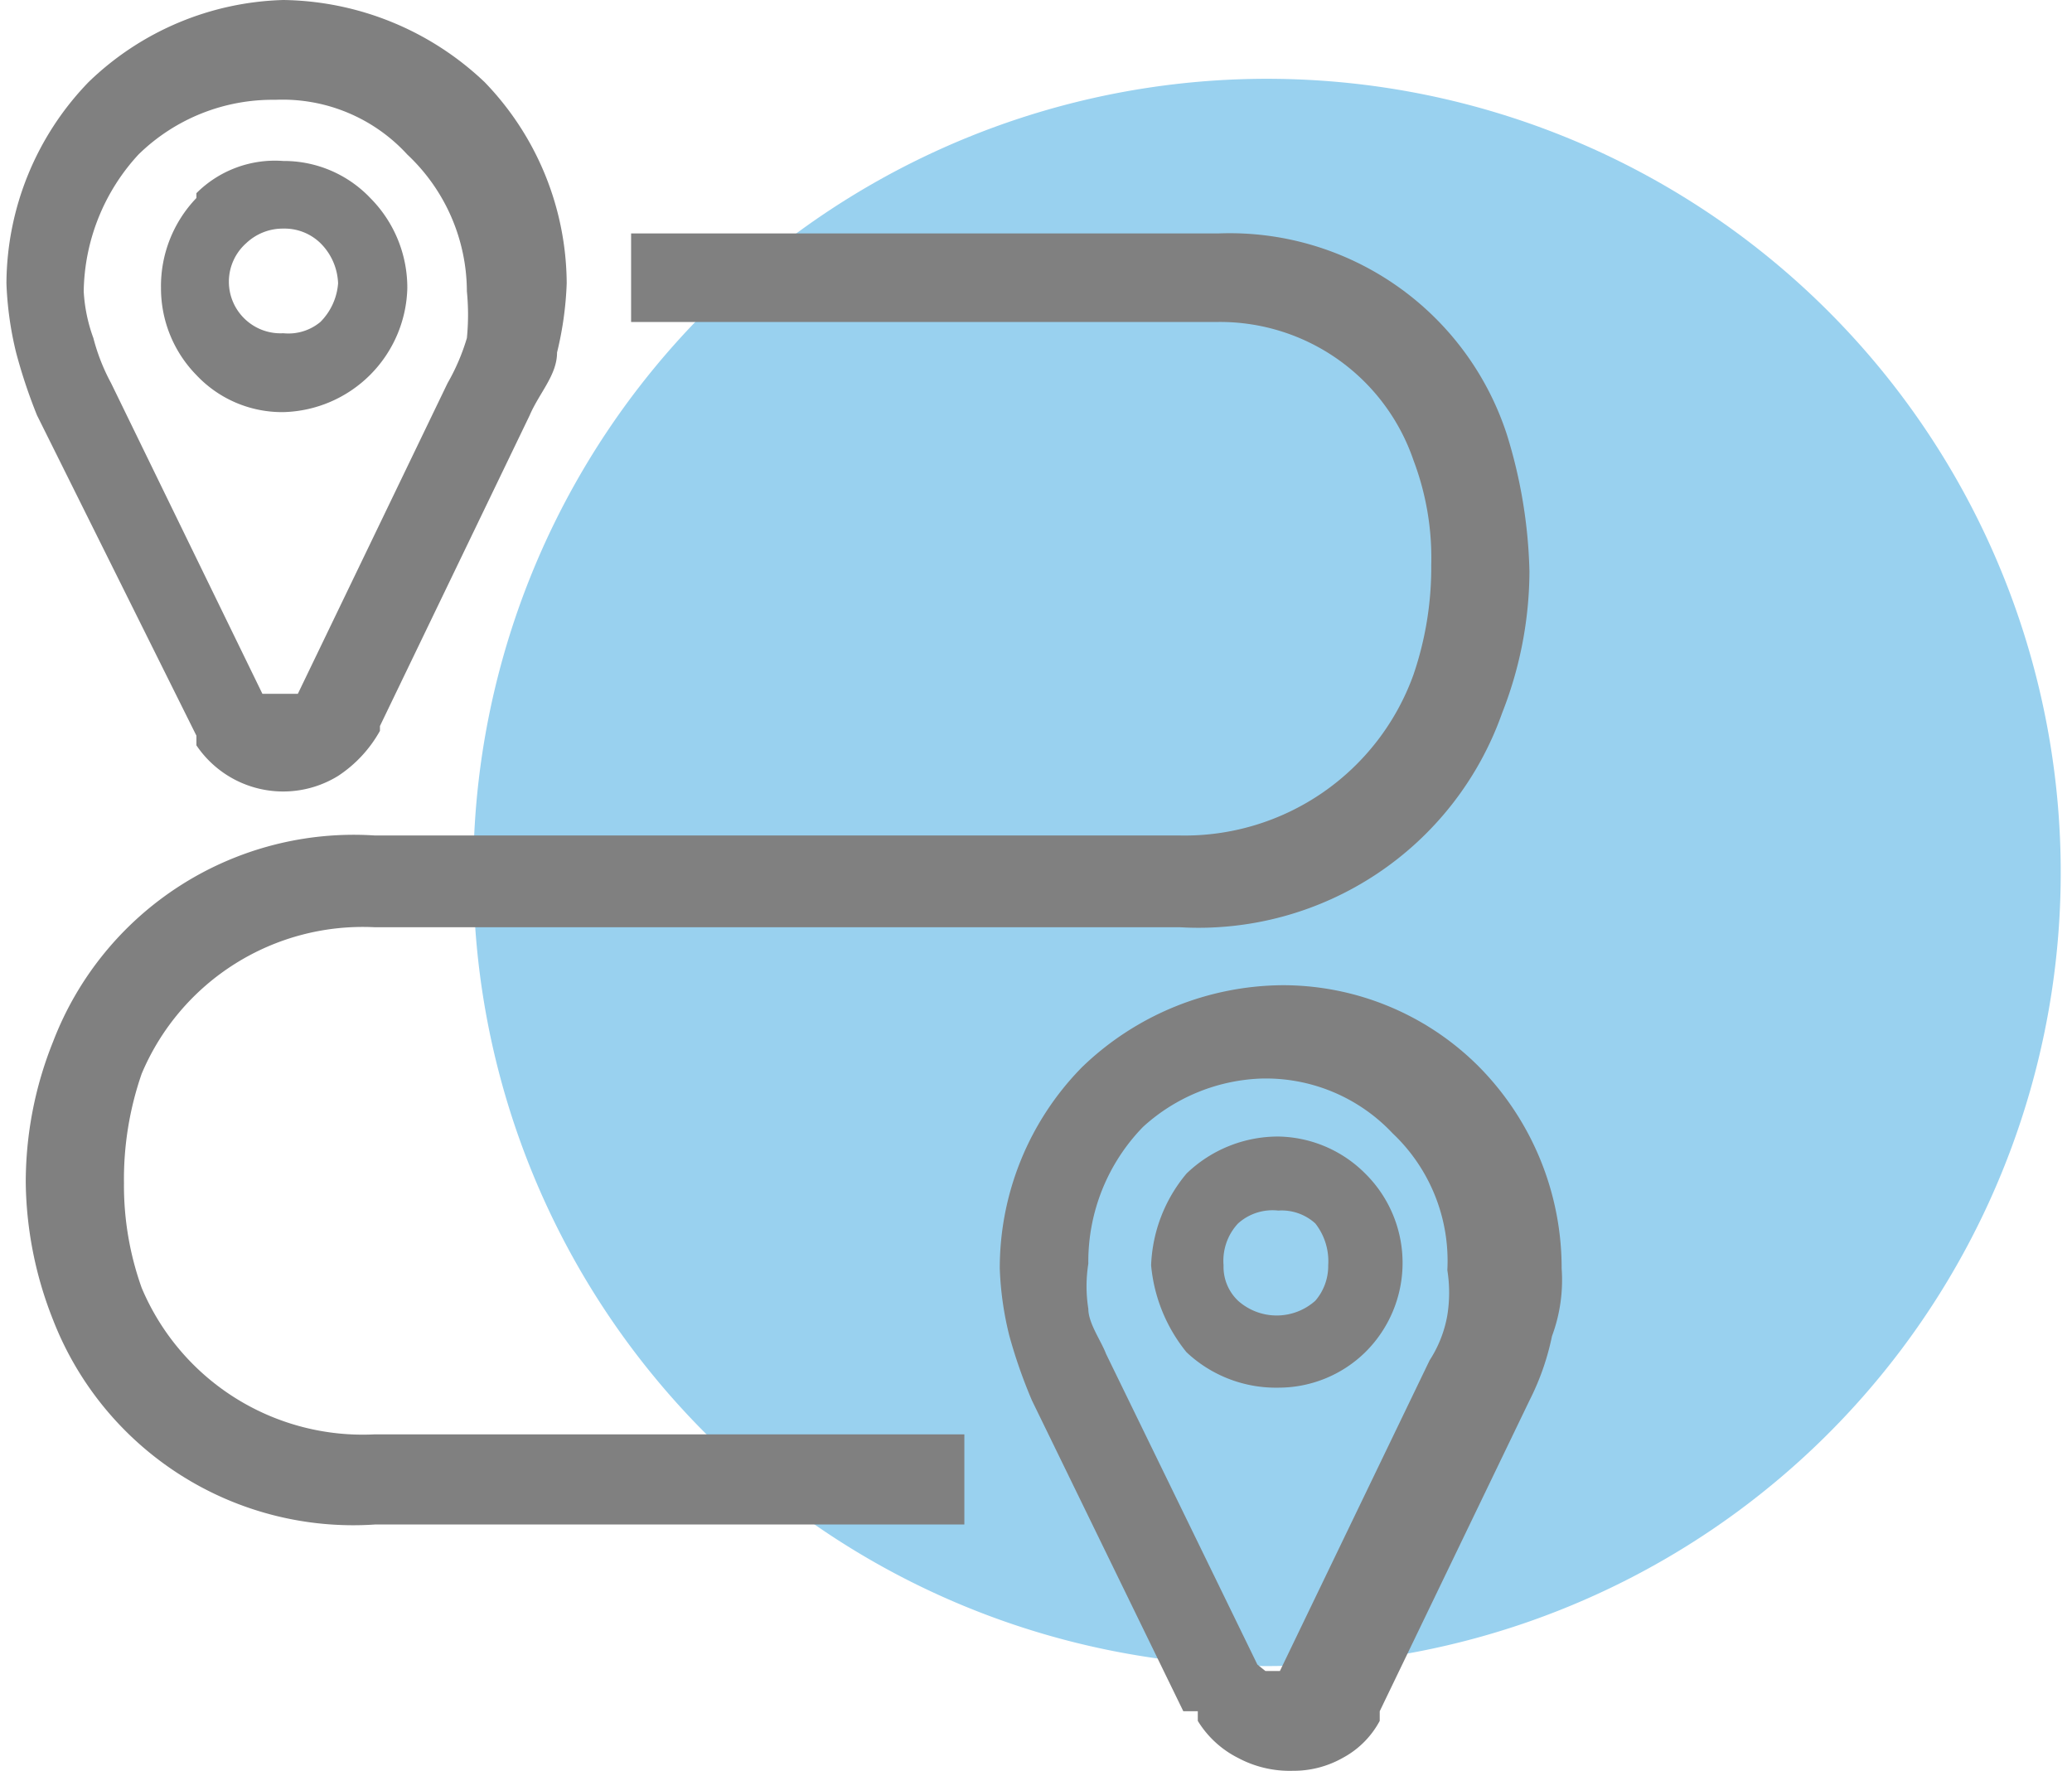 <svg id="Layer_1" data-name="Layer 1" xmlns="http://www.w3.org/2000/svg" viewBox="0 0 12.87 11"><title>circuitos carrusel</title><g id="Layer_1-2" data-name="Layer_1"><g id="_1713105901664" data-name=" 1713105901664"><path d="M12.84,3.49a4.93,4.93,0,1,1-5,4.93A4.93,4.93,0,0,1,12.84,3.49Z" transform="translate(-4.9 -3)" style="fill:#99d1ef;fill-rule:evenodd"/><path d="M12.25,13.63h0v0l-.94-1.93a3.17,3.17,0,0,1-.14-.4h0a2,2,0,0,1-.06-.42,1.78,1.78,0,0,1,.51-1.25h0a1.81,1.81,0,0,1,1.25-.51,1.72,1.72,0,0,1,1.22.51h0a1.78,1.78,0,0,1,.51,1.25,1,1,0,0,1-.06.42h0a1.59,1.59,0,0,1-.14.4l-.93,1.93v0h0v.06h0a.56.56,0,0,1-.23.23.62.62,0,0,1-.31.08.68.68,0,0,1-.34-.08.62.62,0,0,1-.25-.23v-.06Zm.51-.25v0s0,0,0,0h.09a0,0,0,0,0,0,0l0,0h0v0l.93-1.93a.75.75,0,0,0,.11-.28h0a.89.89,0,0,0,0-.28,1.09,1.09,0,0,0-.34-.85h0a1.08,1.08,0,0,0-.82-.34A1.15,1.15,0,0,0,12,10h0a1.2,1.2,0,0,0-.34.85.89.89,0,0,0,0,.28h0c0,.09.08.2.11.28l.94,1.93v0Zm-.54.23Zm1.22,0Z" transform="translate(-4.9 -3)" style="fill:gray"/><path d="M8.82,4.45h3.65A1.81,1.81,0,0,1,14.26,5.7a3.09,3.09,0,0,1,.14.85,2.42,2.42,0,0,1-.17.88,2,2,0,0,1-2,1.33h-5a1.49,1.49,0,0,0-1.45.91,2,2,0,0,0-.11.68,1.89,1.89,0,0,0,.11.65h0a1.49,1.49,0,0,0,1.45.91h3.66v.56H7.23a2,2,0,0,1-2-1.27h0a2.38,2.38,0,0,1-.17-.85,2.34,2.34,0,0,1,.17-.88,2,2,0,0,1,2-1.28h5a1.51,1.51,0,0,0,1.45-1,2.06,2.06,0,0,0,.11-.68,1.71,1.71,0,0,0-.11-.65A1.27,1.27,0,0,0,12.47,5H8.82Z" transform="translate(-4.9 -3)" style="fill:gray"/><path d="M6.66,4.42a.33.33,0,0,0-.23.09h0a.32.32,0,0,0,0,.48h0a.32.32,0,0,0,.23.08A.31.31,0,0,0,6.89,5,.38.38,0,0,0,7,4.76a.37.37,0,0,0-.11-.25h0A.32.32,0,0,0,6.66,4.42ZM6.12,4.2A.69.69,0,0,1,6.66,4a.74.74,0,0,1,.54.23h0a.79.79,0,0,1,.23.56.79.79,0,0,1-.77.77.73.73,0,0,1-.54-.23h0a.77.77,0,0,1-.22-.54.79.79,0,0,1,.22-.56Z" transform="translate(-4.9 -3)" style="fill:gray"/><path d="M6.75,7.31v0h0v0l.93-1.93a1.31,1.31,0,0,0,.12-.28h0a1.47,1.47,0,0,0,0-.29,1.17,1.17,0,0,0-.37-.85h0a1.05,1.05,0,0,0-.82-.34,1.19,1.19,0,0,0-.85.34h0a1.28,1.28,0,0,0-.34.85,1,1,0,0,0,.06.29h0a1.24,1.24,0,0,0,.11.28l.94,1.93v0h0v0l0,0h.12Zm.51.23,0,0h0v0A.8.8,0,0,1,7,7.82a.65.65,0,0,1-.88-.19h0V7.57l0,0h0v0h0L5.13,5.58A3.29,3.29,0,0,1,5,5.19H5a2.12,2.12,0,0,1-.06-.43,1.81,1.81,0,0,1,.51-1.25h0A1.81,1.81,0,0,1,6.66,3a1.85,1.85,0,0,1,1.25.51h0a1.81,1.81,0,0,1,.51,1.25,2.12,2.12,0,0,1-.06.43h0c0,.14-.11.25-.17.39L7.26,7.51h0v0Z" transform="translate(-4.9 -3)" style="fill:gray"/><path d="M12.84,10.52a.32.32,0,0,0-.25.08h0a.34.34,0,0,0-.09.26.29.29,0,0,0,.09.22h0a.36.36,0,0,0,.48,0,.33.33,0,0,0,.08-.22.38.38,0,0,0-.08-.26h0A.31.31,0,0,0,12.84,10.52Zm-.57-.23a.82.82,0,0,1,.57-.23.78.78,0,0,1,.54.23h0a.78.78,0,0,1,0,1.11.77.77,0,0,1-.54.22.81.81,0,0,1-.57-.22h0a1,1,0,0,1-.22-.54.94.94,0,0,1,.22-.57Z" transform="translate(-4.9 -3)" style="fill:gray"/></g></g></svg>